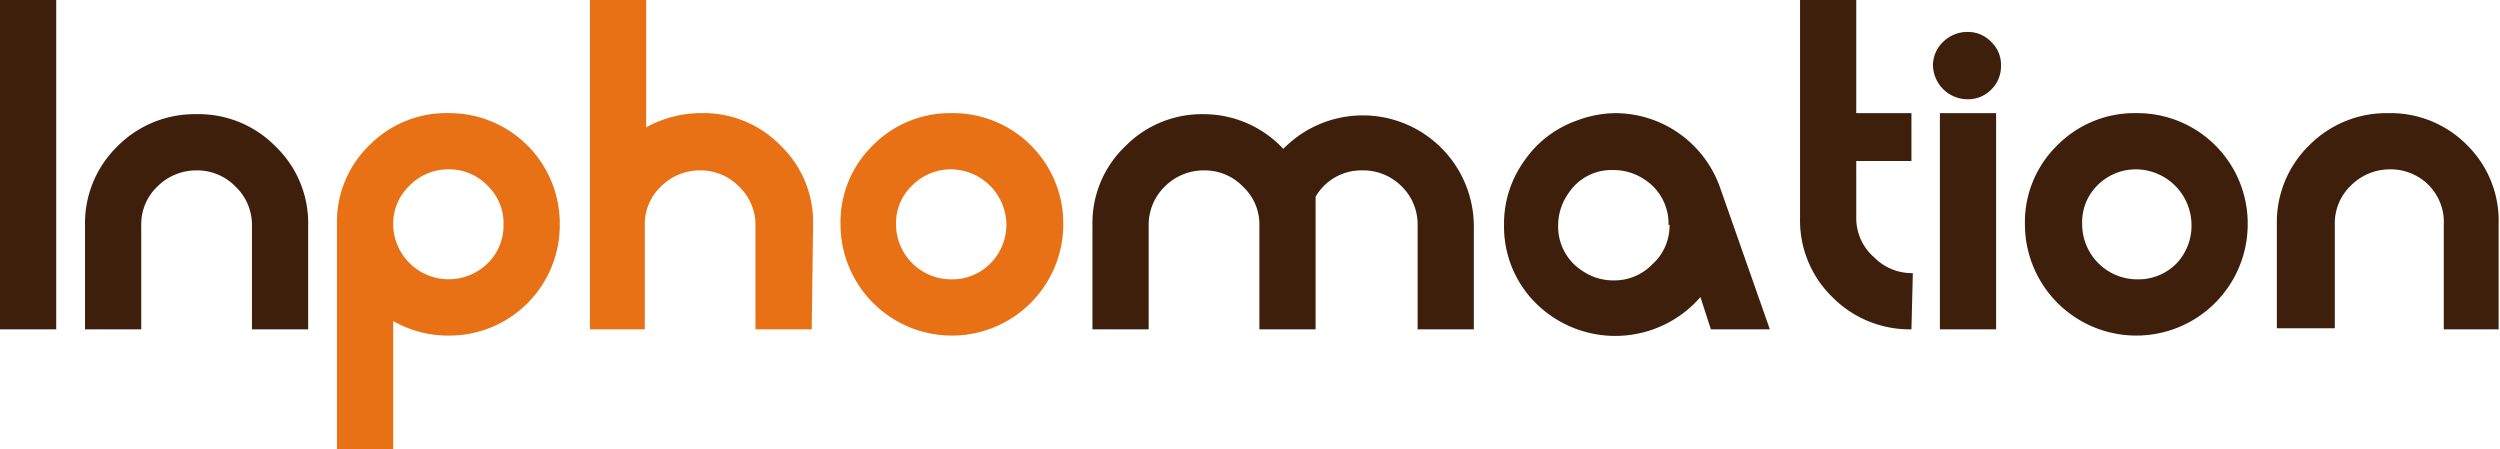 <svg xmlns="http://www.w3.org/2000/svg" viewBox="0 0 72.04 12.94"><defs><style>.cls-1{isolation:isolate;}.cls-2{fill:#3e1f0b;}.cls-3{fill:#e77114;}</style></defs><title>자산 3</title><g id="레이어_2" data-name="레이어 2"><g id="레이어_1-2" data-name="레이어 1"><g id="레이어_1-2-2" data-name="레이어 1-2"><g class="cls-1"><g class="cls-1"><path class="cls-2" d="M1.62,9.49H0V0H1.62Z"/><path class="cls-2" d="M8.88,9.49H7.26v-3a1.52,1.52,0,0,0-.47-1.11,1.54,1.54,0,0,0-1.12-.47,1.58,1.58,0,0,0-1.13.46,1.5,1.5,0,0,0-.47,1.12v3H2.45v-3a3.09,3.09,0,0,1,.93-2.27,3.13,3.13,0,0,1,2.28-.93,3.1,3.1,0,0,1,2.28.93,3.06,3.06,0,0,1,.94,2.27Z"/></g><g class="cls-1"><path class="cls-3" d="M16.13,6.47a3.18,3.18,0,0,1-3.2,3.2,3.16,3.16,0,0,1-1.6-.42v3.69H9.71V6.47a3.07,3.07,0,0,1,.93-2.28,3.11,3.11,0,0,1,2.29-.93,3.18,3.18,0,0,1,3.2,3.21Zm-1.62,0a1.5,1.5,0,0,0-.46-1.12,1.53,1.53,0,0,0-1.12-.47,1.55,1.55,0,0,0-1.13.47,1.51,1.51,0,0,0-.47,1.12,1.6,1.6,0,0,0,2.72,1.12A1.52,1.52,0,0,0,14.51,6.47Z"/><path class="cls-3" d="M23.39,9.49H21.77v-3a1.52,1.52,0,0,0-.47-1.11,1.54,1.54,0,0,0-1.12-.47,1.58,1.58,0,0,0-1.13.46,1.5,1.5,0,0,0-.47,1.12v3H17V0h1.62V3.67a3.27,3.27,0,0,1,1.59-.41,3.1,3.1,0,0,1,2.28.93,3.06,3.06,0,0,1,.94,2.27Z"/><path class="cls-3" d="M30.64,6.46a3.21,3.21,0,1,1-6.42,0,3.09,3.09,0,0,1,.93-2.27,3.13,3.13,0,0,1,2.28-.93,3.18,3.18,0,0,1,3.21,3.2ZM29,6.46a1.61,1.61,0,0,0-1.59-1.58,1.56,1.56,0,0,0-1.12.46,1.49,1.49,0,0,0-.47,1.12,1.59,1.59,0,0,0,1.59,1.59,1.54,1.54,0,0,0,1.13-.46A1.58,1.58,0,0,0,29,6.46Z"/></g><g class="cls-1"><path class="cls-2" d="M42.47,9.49H40.85v-3a1.53,1.53,0,0,0-.46-1.12,1.56,1.56,0,0,0-1.12-.46,1.52,1.52,0,0,0-1.36.76h0V9.49H36.29v-3a1.48,1.48,0,0,0-.47-1.11,1.53,1.53,0,0,0-1.12-.47,1.58,1.58,0,0,0-1.13.46,1.54,1.54,0,0,0-.47,1.12v3H31.48v-3a3.06,3.06,0,0,1,.94-2.27,3.1,3.1,0,0,1,2.28-.93,3.14,3.14,0,0,1,2.28,1,3.2,3.2,0,0,1,5.49,2.25Z"/><path class="cls-2" d="M51,9.49H49.3L49,8.56a3.25,3.25,0,0,1-4.73.19,3.11,3.11,0,0,1-.93-2.27,3.1,3.1,0,0,1,.58-1.84,3.08,3.08,0,0,1,1.53-1.17,3.2,3.2,0,0,1,1.11-.21,3.21,3.21,0,0,1,3,2.13Zm-2.92-3a1.51,1.51,0,0,0-.68-1.31,1.6,1.6,0,0,0-.91-.28,1.48,1.48,0,0,0-1.3.68,1.59,1.59,0,0,0-.29.91,1.51,1.51,0,0,0,.69,1.31,1.57,1.57,0,0,0,.9.28,1.52,1.52,0,0,0,1.12-.46A1.5,1.5,0,0,0,48.11,6.47Z"/><path class="cls-2" d="M55.08,9.49a3.13,3.13,0,0,1-2.28-.93,3.08,3.08,0,0,1-.93-2.27V0h1.62V3.26h1.59V4.64H53.49V6.29A1.49,1.49,0,0,0,54,7.41a1.52,1.52,0,0,0,1.12.46Z"/><path class="cls-2" d="M57.66,1.88a.93.93,0,0,1-.27.69.93.93,0,0,1-.69.29,1,1,0,0,1-1-1A.94.94,0,0,1,56,1.2,1,1,0,0,1,56.7.92a.92.92,0,0,1,.68.29A.89.89,0,0,1,57.66,1.88Zm-.14,7.61H55.9V3.26h1.62Z"/><path class="cls-2" d="M64.77,6.46a3.21,3.21,0,1,1-6.42,0,3.09,3.09,0,0,1,.93-2.27,3.13,3.13,0,0,1,2.28-.93,3.18,3.18,0,0,1,3.21,3.2Zm-1.62,0a1.61,1.61,0,0,0-1.59-1.58,1.56,1.56,0,0,0-1.12.46A1.49,1.49,0,0,0,60,6.46a1.59,1.59,0,0,0,1.59,1.59,1.54,1.54,0,0,0,1.13-.46A1.58,1.58,0,0,0,63.15,6.46Z"/><path class="cls-2" d="M72,9.49H70.42v-3A1.52,1.52,0,0,0,70,5.35a1.54,1.54,0,0,0-1.12-.47,1.58,1.58,0,0,0-1.13.46,1.5,1.5,0,0,0-.47,1.12v3H65.61v-3a3.09,3.09,0,0,1,.93-2.27,3.13,3.13,0,0,1,2.28-.93,3.1,3.1,0,0,1,2.28.93A3.06,3.06,0,0,1,72,6.46Z"/></g></g></g></g></g></svg>